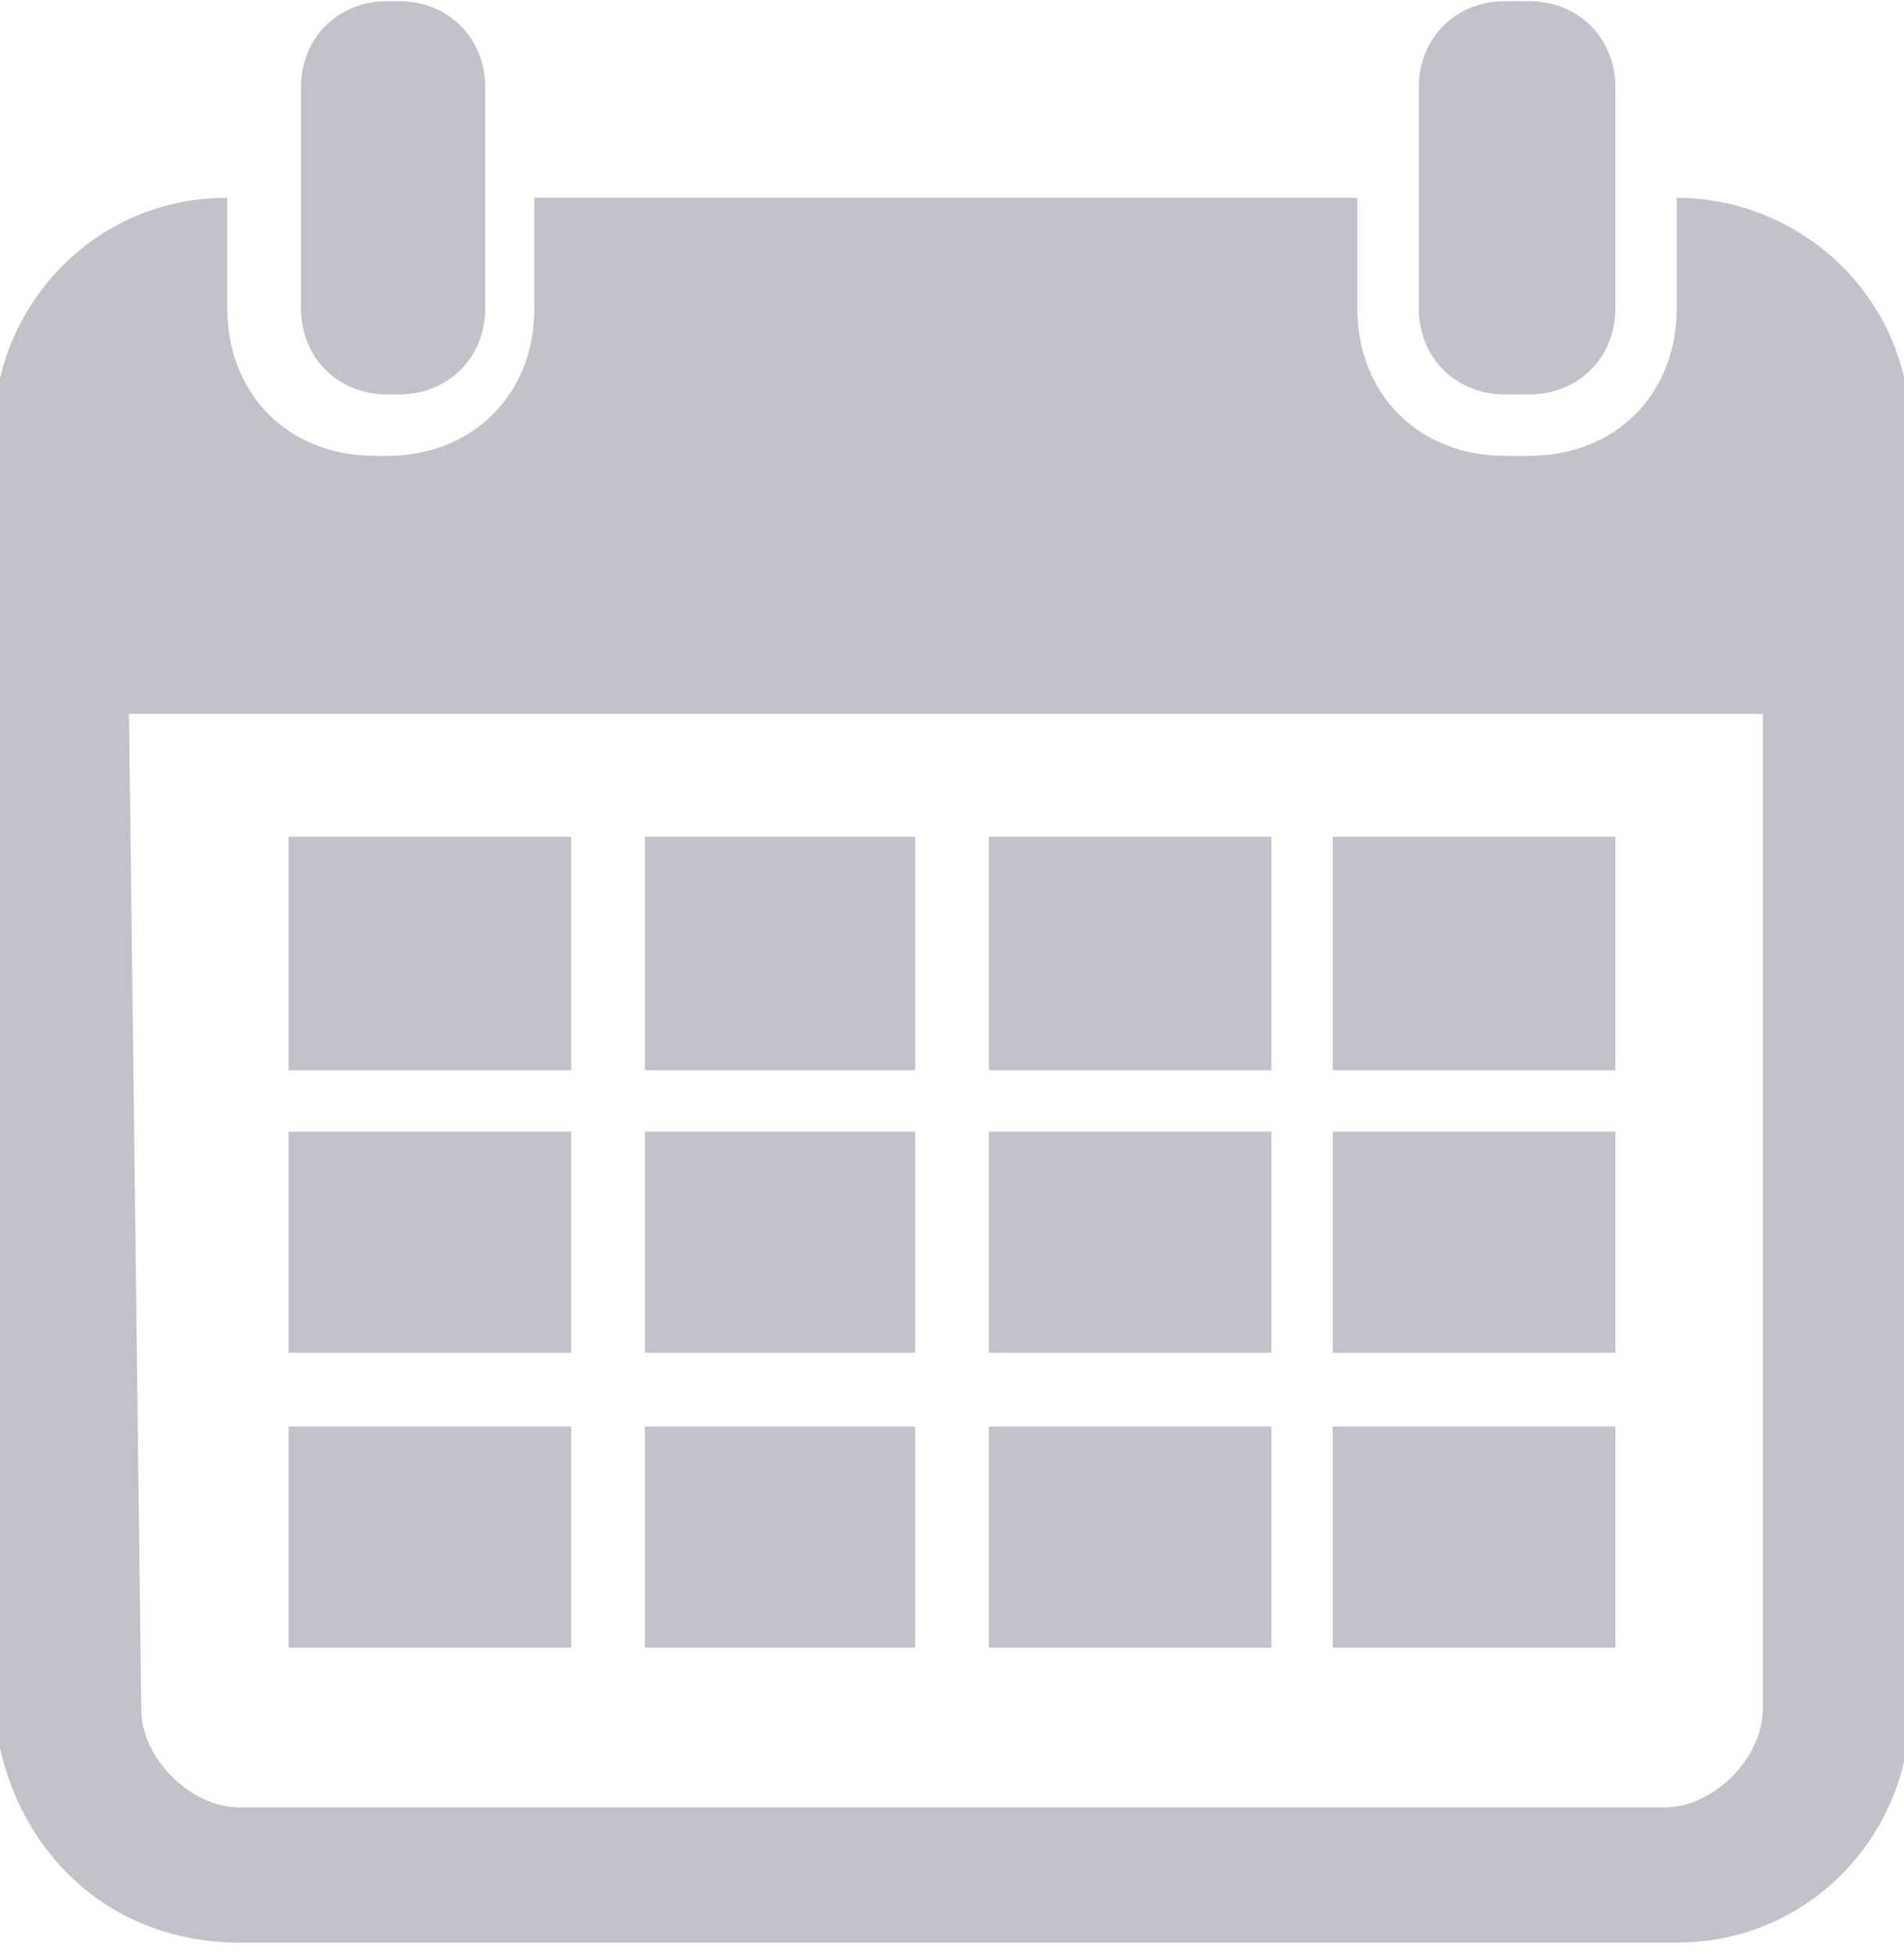 <?xml version="1.0" encoding="utf-8"?>
<!-- Generator: Adobe Illustrator 23.0.1, SVG Export Plug-In . SVG Version: 6.00 Build 0)  -->
<svg version="1.1" id="Layer_1" xmlns="http://www.w3.org/2000/svg" xmlns:xlink="http://www.w3.org/1999/xlink" x="0px"
     y="0px"
     viewBox="0 0 15.5 15.9" style="enable-background:new 0 0 15.5 15.9;" xml:space="preserve">
<style type="text/css">
	.st0{opacity:0.7;}
	.st1{fill-rule:evenodd;clip-rule:evenodd;fill:#A9A6B2;}
</style>
    <title>01_calendar_grey</title>
    <desc>Created with Sketch.</desc>
    <g id="Page-1" class="st0">
	<g>
		<g id="Page-1-Copy-7" transform="translate(1.25, 1.41)">
			<g id="Group">
				<path id="Fill-1" class="st1" d="M0.7,14.4h11.7c1.1,0,1.9-0.9,1.9-1.9V2.1c0-1.1-0.9-1.9-1.9-1.9h0v0.9c0,0.7-0.5,1.2-1.2,1.2
					H11c-0.7,0-1.2-0.5-1.2-1.2V0.2l-6.7,0v0.9c0,0.7-0.5,1.2-1.2,1.2l-0.1,0c-0.7,0-1.2-0.5-1.2-1.2V0.2h0c-1.1,0-1.9,0.9-1.9,1.9
					v10.4C-1.2,13.6-0.4,14.4,0.7,14.4L0.7,14.4z M-0.2,4.4h13.3v8.1c0,0.4-0.4,0.8-0.8,0.8H0.7c-0.4,0-0.8-0.4-0.8-0.8L-0.2,4.4z"
                />
                <polygon id="Fill-2" class="st1" points="1.1,7.3 3.4,7.3 3.4,5.4 1.1,5.4 				"/>
                <polygon id="Fill-3" class="st1" points="4,7.3 6.2,7.3 6.2,5.4 4,5.4 				"/>
                <polygon id="Fill-4" class="st1" points="6.8,7.3 9.1,7.3 9.1,5.4 6.8,5.4 				"/>
                <polygon id="Fill-5" class="st1" points="9.6,7.3 11.9,7.3 11.9,5.4 9.6,5.4 				"/>
                <polygon id="Fill-6" class="st1" points="1.1,9.6 3.4,9.6 3.4,7.8 1.1,7.8 				"/>
                <polygon id="Fill-7" class="st1" points="4,9.6 6.2,9.6 6.2,7.8 4,7.8 				"/>
                <polygon id="Fill-8" class="st1" points="6.8,9.6 9.1,9.6 9.1,7.8 6.8,7.8 				"/>
                <polygon id="Fill-9" class="st1" points="9.6,9.6 11.9,9.6 11.9,7.8 9.6,7.8 				"/>
                <polygon id="Fill-10" class="st1" points="1.1,12 3.4,12 3.4,10.2 1.1,10.2 				"/>
                <polygon id="Fill-11" class="st1" points="4,12 6.2,12 6.2,10.2 4,10.2 				"/>
                <polygon id="Fill-12" class="st1" points="6.8,12 9.1,12 9.1,10.2 6.8,10.2 				"/>
                <polygon id="Fill-13" class="st1" points="9.6,12 11.9,12 11.9,10.2 9.6,10.2 				"/>
                <path id="Fill-14" class="st1" d="M2,1.8c0.4,0,0.7-0.3,0.7-0.7v-1.8c0-0.4-0.3-0.7-0.7-0.7H1.9c-0.4,0-0.7,0.3-0.7,0.7v1.8
					c0,0.4,0.3,0.7,0.7,0.7L2,1.8z"/>
                <path id="Fill-15" class="st1" d="M11.2,1.8c0.4,0,0.7-0.3,0.7-0.7v-1.8c0-0.4-0.3-0.7-0.7-0.7H11c-0.4,0-0.7,0.3-0.7,0.7v1.8
					c0,0.4,0.3,0.7,0.7,0.7L11.2,1.8z"/>
			</g>
		</g>
	</g>
</g>
</svg>
